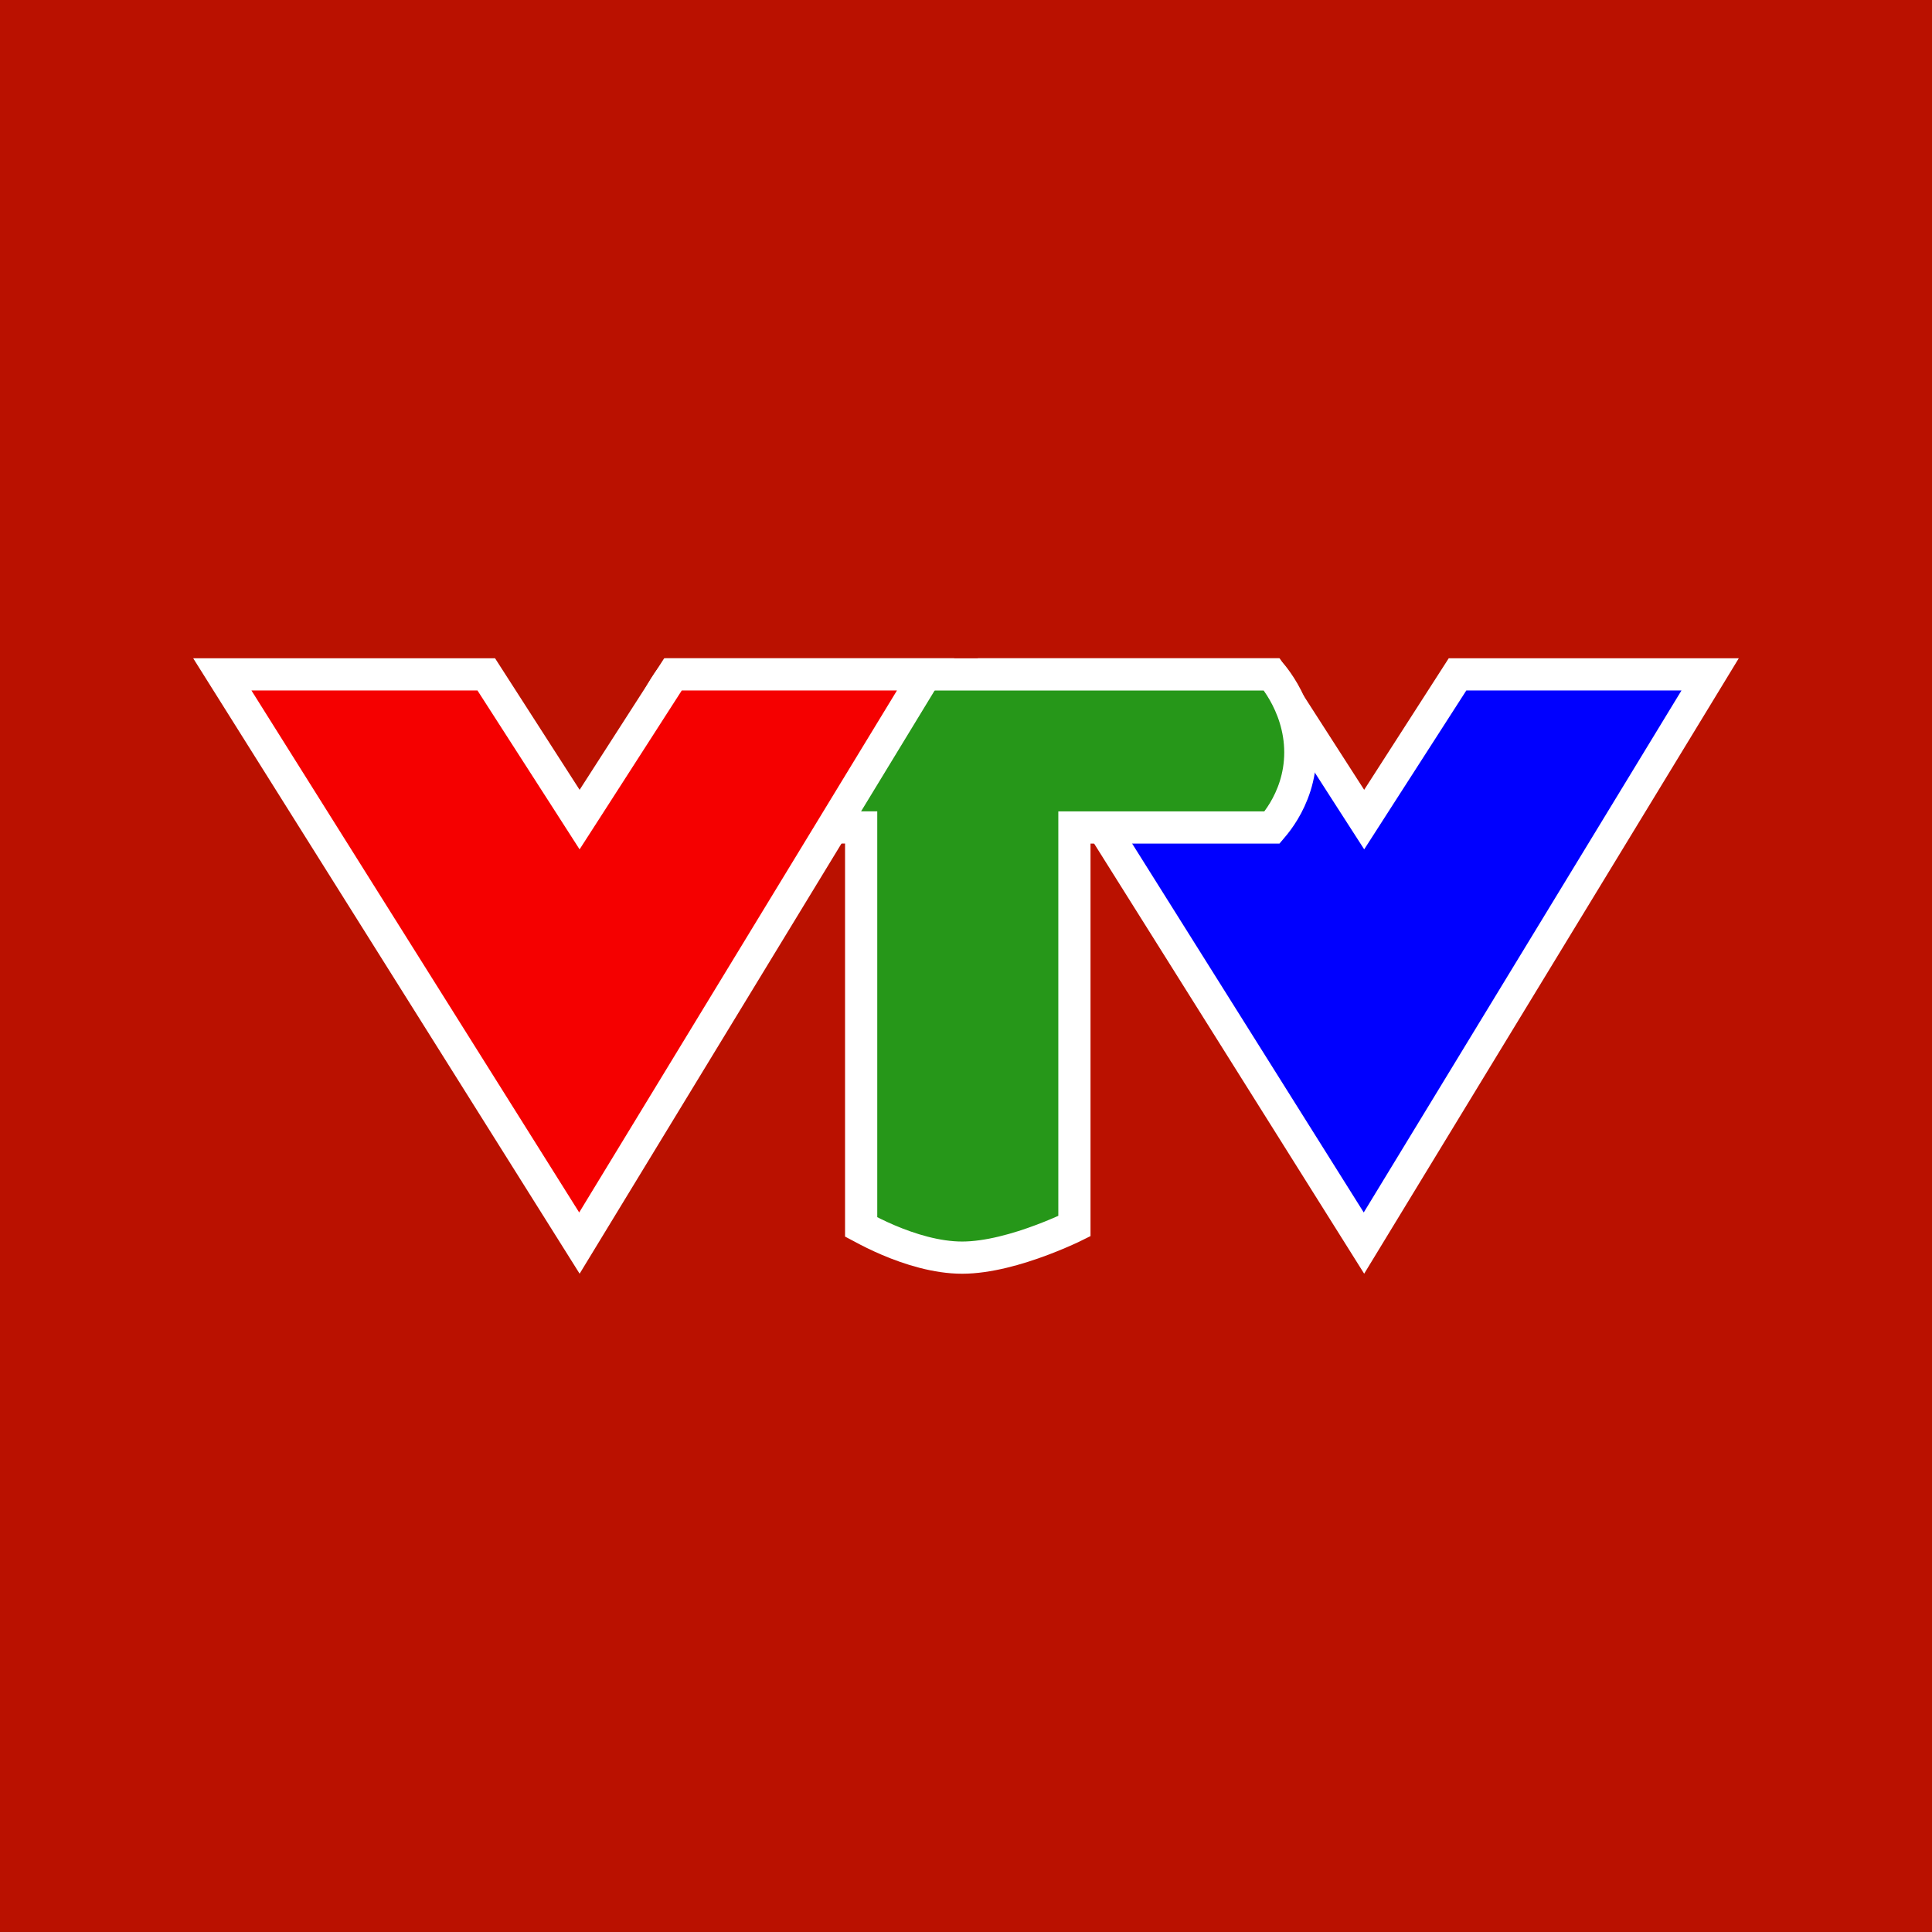 <svg width="60" height="60" viewBox="0 0 60 60" fill="none" xmlns="http://www.w3.org/2000/svg">
<rect x="0" y="0" width="60" height="60" fill="#333333" stroke="none"/>
<g clip-path="url(#clip0)">
<path d="M60 0H0V60.001H60V0Z" fill="#BA1100"/>
<path d="M53.11 20.943L42.359 38.605L31.27 20.943H39.466L41.945 24.799L42.366 25.453L42.786 24.799L45.265 20.943H53.11Z" fill="#0000FF" stroke="white"/>
<path d="M33.367 26.198V38.079C33.341 38.092 33.313 38.105 33.283 38.119C33.057 38.224 32.737 38.365 32.365 38.505C31.607 38.791 30.678 39.057 29.88 39.057C29.087 39.057 28.25 38.794 27.59 38.513C27.264 38.374 26.991 38.236 26.8 38.132C26.78 38.122 26.761 38.111 26.744 38.102V26.197V25.697H26.244H20.911C20.905 25.69 20.899 25.683 20.893 25.675C20.797 25.556 20.666 25.378 20.535 25.153C20.272 24.7 20.02 24.075 20.02 23.346C20.02 22.616 20.273 21.976 20.538 21.509C20.67 21.276 20.801 21.092 20.899 20.968C20.905 20.96 20.911 20.952 20.917 20.944H39.492C39.498 20.951 39.503 20.958 39.509 20.966C39.605 21.085 39.735 21.262 39.866 21.49C40.128 21.948 40.383 22.593 40.383 23.367C40.383 24.139 40.129 24.759 39.871 25.189C39.742 25.404 39.614 25.569 39.52 25.678C39.514 25.685 39.508 25.692 39.503 25.698H33.867H33.367V26.198Z" fill="#269719" stroke="white"/>
<path d="M28.746 20.943L17.994 38.605L6.904 20.943H15.101L17.58 24.799L18 25.453L18.421 24.799L20.9 20.943H28.746Z" fill="#F50000" stroke="white"/>
</g>
<defs>
<clipPath id="clip0">
<rect width="60" height="59.999" fill="white"/>
</clipPath>
</defs>
</svg>

